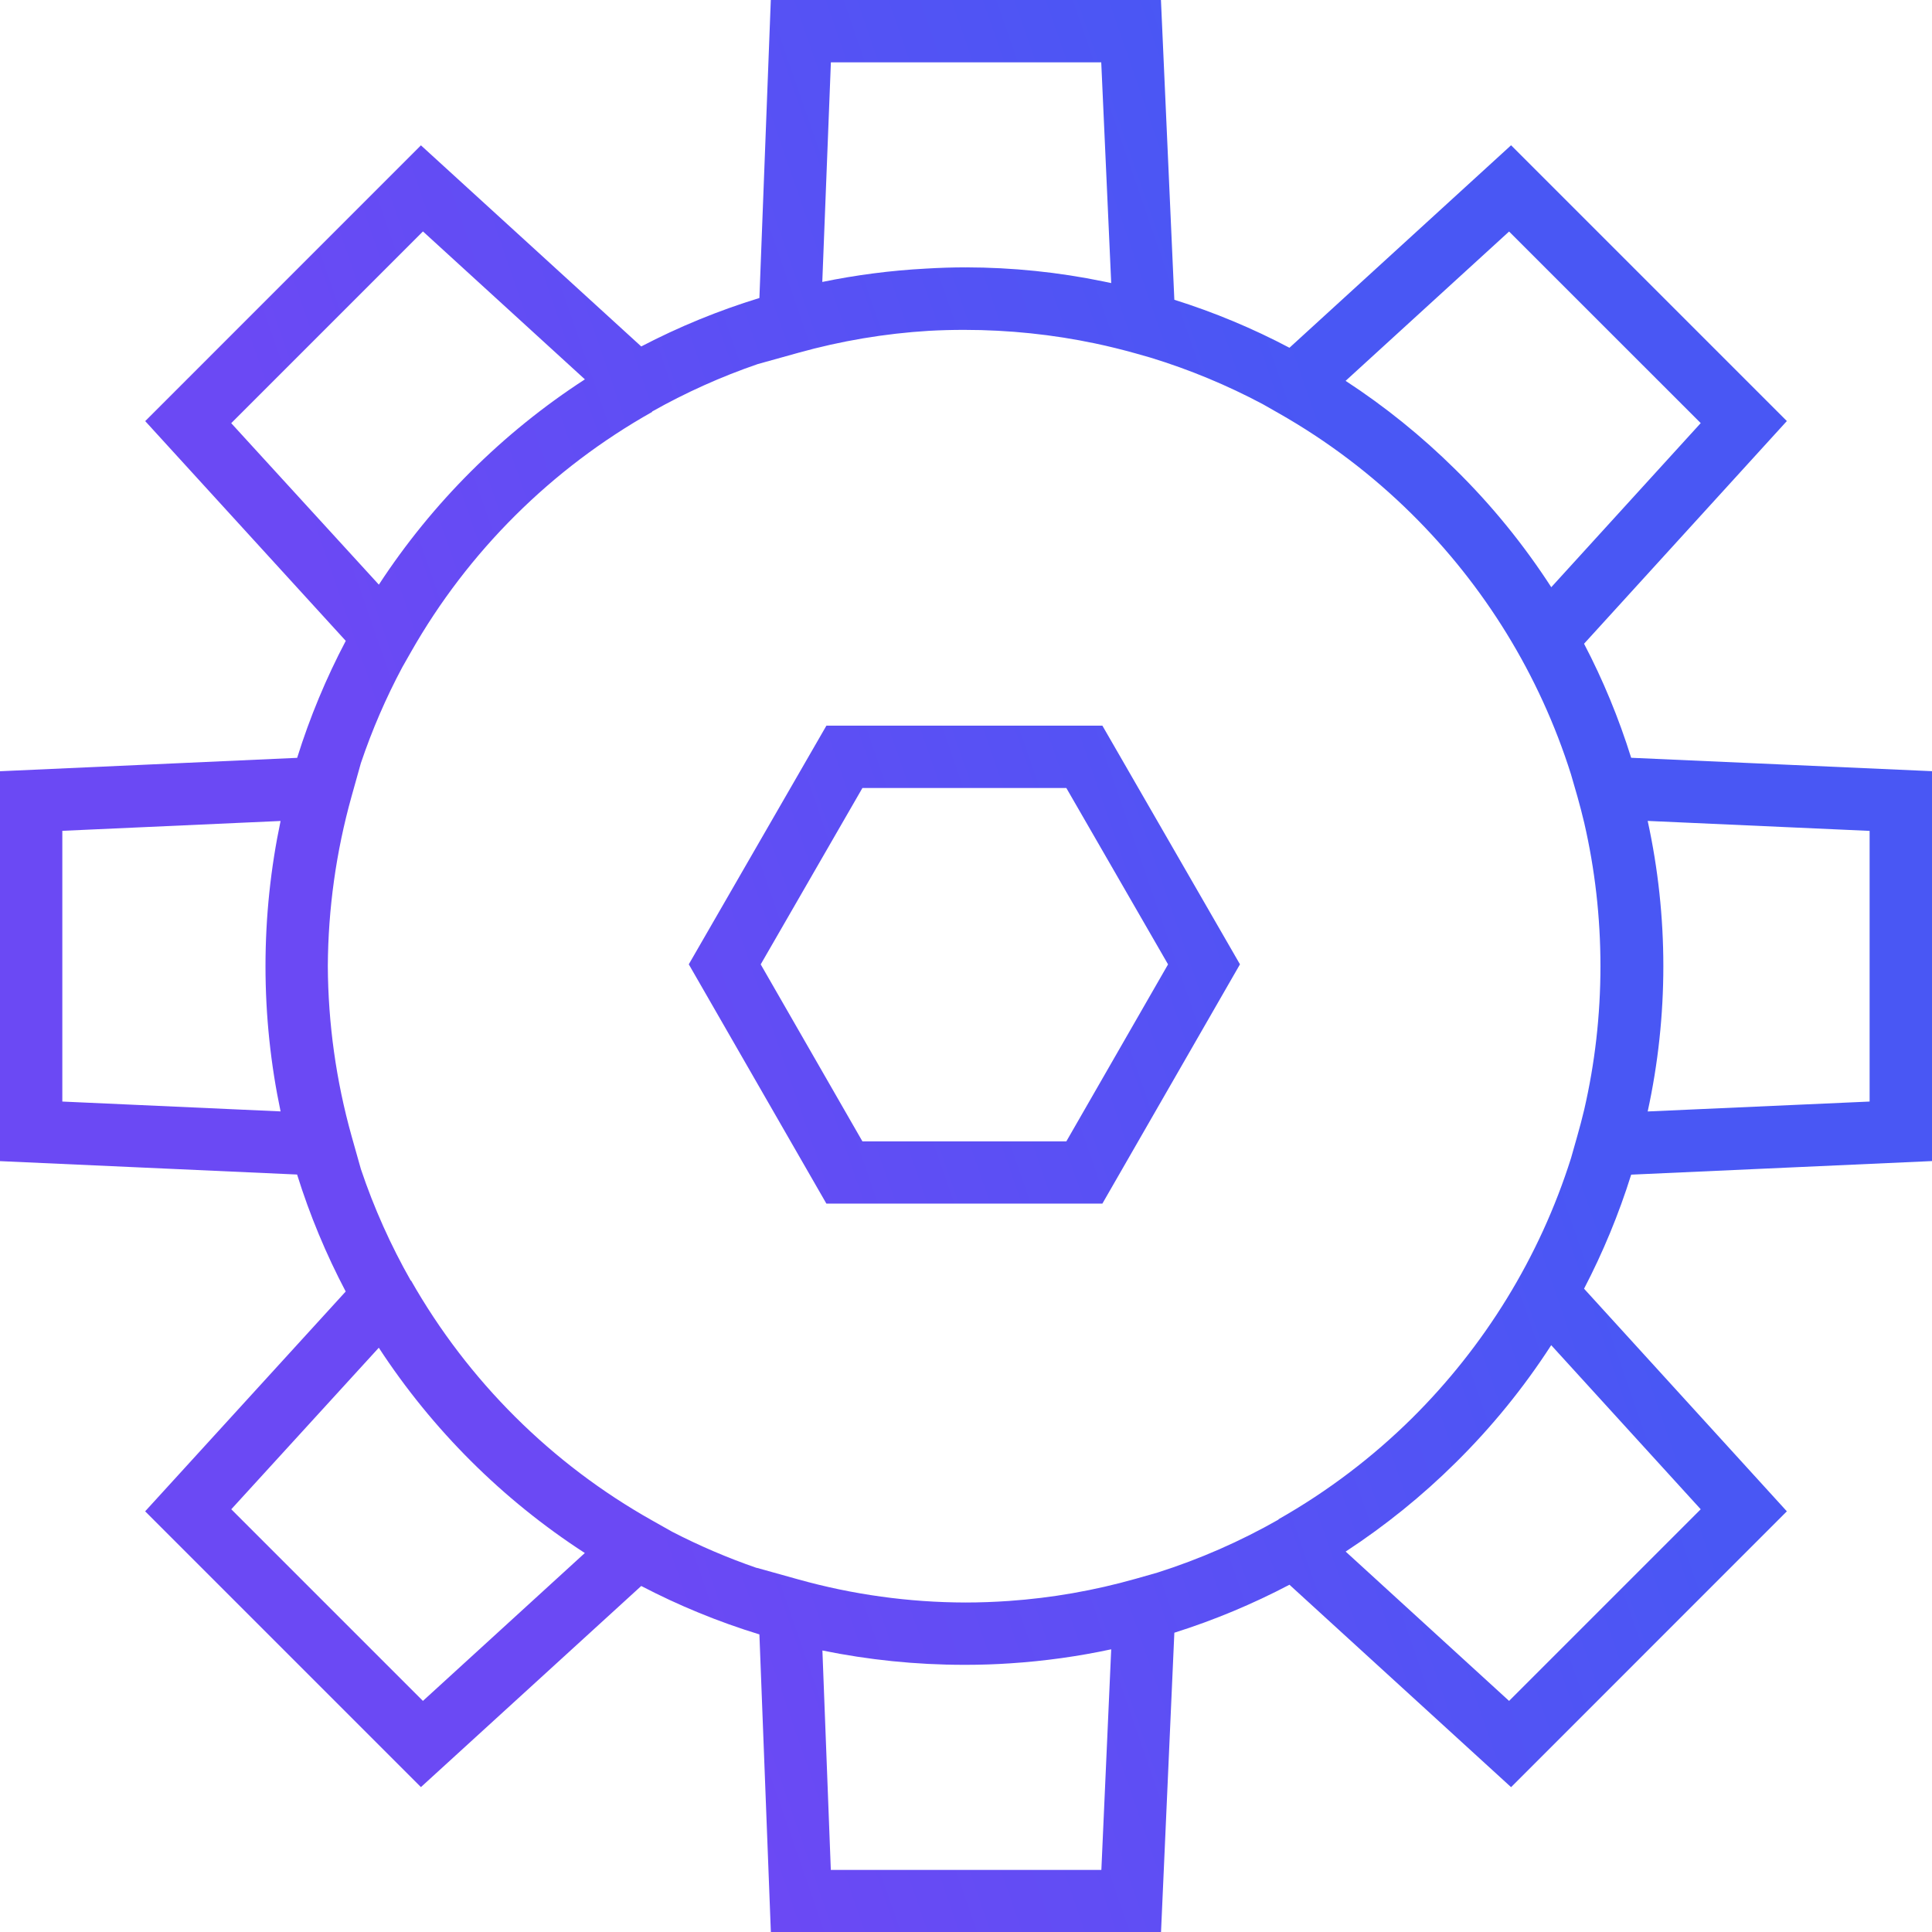 <svg xmlns="http://www.w3.org/2000/svg" width="31" height="31" fill="none" viewBox="0 0 31 31">
  <defs>
    <linearGradient id="paint0_linear" x1="16.038" x2=".711" y1="-8.72" y2="-3.42"
      gradientUnits="userSpaceOnUse">
      <stop stop-color="#4957F4" />
      <stop offset="1" stop-color="#6B49F4" />
    </linearGradient>
  </defs>
  <path fill="url(#paint0_linear)" fill-rule="evenodd"
    d="M18.224 5.671c-.215-.06-.431-.114-.65-.16-.679-.143-1.383-.218-2.104-.218-.189 0-.376.005-.562.015-.711.043-1.416.162-2.103.354l-.647.18c-.591.203-1.159.459-1.696.762l.003.005c-1.616.909-2.954 2.24-3.87 3.851l-.14.246c-.262.491-.485 1.006-.665 1.54l-.149.532c-.248.887-.376 1.804-.381 2.725.005.921.133 1.838.381 2.725l.15.532c.21.625.479 1.223.8 1.788l.004-.002c.916 1.611 2.254 2.943 3.87 3.851l.319.18c.436.225.89.42 1.36.582v-.002l.66.184c.875.245 1.778.37 2.686.372.235 0 .469-.009.7-.025.688-.048 1.37-.168 2.034-.356l.348-.099c.682-.217 1.332-.503 1.943-.851l-.002-.004c.786-.446 1.506-.992 2.143-1.622 1.16-1.15 2.047-2.577 2.552-4.174l.101-.356c.04-.14.077-.282.111-.424.17-.739.26-1.508.26-2.299 0-.79-.09-1.56-.26-2.299-.034-.142-.07-.283-.11-.424l-.103-.356c-.505-1.6-1.394-3.03-2.558-4.18-.635-.628-1.353-1.172-2.136-1.616l-.253-.144c-.568-.302-1.168-.552-1.794-.744l-.242-.069zm-6.04-.889c-.659.202-1.293.463-1.895.777L6.754 2.332 2.33 6.757l3.218 3.526c-.314.596-.576 1.224-.78 1.877L0 12.375v6.256l4.767.215c.204.653.466 1.281.78 1.877L2.329 24.25l4.425 4.425 3.535-3.227c.602.314 1.236.575 1.896.777l.184 4.78h6.26l.214-4.807c.643-.203 1.26-.462 1.847-.77l3.556 3.248 4.425-4.426-3.254-3.572c.303-.582.557-1.194.756-1.83L31 18.63v-6.256l-4.827-.215c-.199-.637-.452-1.249-.756-1.83l3.254-3.573-4.425-4.425L20.69 5.58c-.587-.31-1.204-.568-1.847-.77L18.628 0h-6.26l-.183 4.782zM6.787 3.714l2.598 2.373c-1.319.855-2.447 1.979-3.306 3.294L3.71 6.79l3.075-3.075zM1 13.331l3.502-.158c-.158.752-.242 1.531-.242 2.33 0 .799.084 1.578.242 2.33L1 17.675v-4.344zm2.711 10.886l2.367-2.592c.859 1.316 1.987 2.44 3.306 3.294l-2.598 2.373-3.075-3.075zm9.62 5.786l-.135-3.52c.734.15 1.495.23 2.274.23h.03c.238 0 .476-.008.712-.024.551-.036 1.092-.112 1.618-.225l-.158 3.54h-4.34zm10.883-2.711l-2.622-2.396c.637-.417 1.23-.896 1.768-1.43.575-.568 1.089-1.199 1.53-1.882l2.399 2.633-3.075 3.075zm.677-17.87c-.444-.686-.96-1.32-1.54-1.89-.536-.53-1.125-1.007-1.76-1.421l2.623-2.396 3.075 3.074-2.398 2.633zM17.67 1l.16 3.542-.12-.025c-.726-.15-1.467-.226-2.21-.227v.003h-.002V4.29c-.215 0-.43.007-.644.02-.565.03-1.12.103-1.66.214L13.332 1h4.34zm8.768 16.834c.335-1.536.335-3.126 0-4.662l3.561.16v4.343l-3.561.159zm-8.75-6.19H13.26l-2.208 3.829 2.208 3.84h4.428l2.208-3.84-2.208-3.83zm-5.482 3.83l1.632-2.83h3.272l1.632 2.83-1.632 2.84h-3.272l-1.632-2.84z"
    clip-rule="evenodd" />
</svg>
